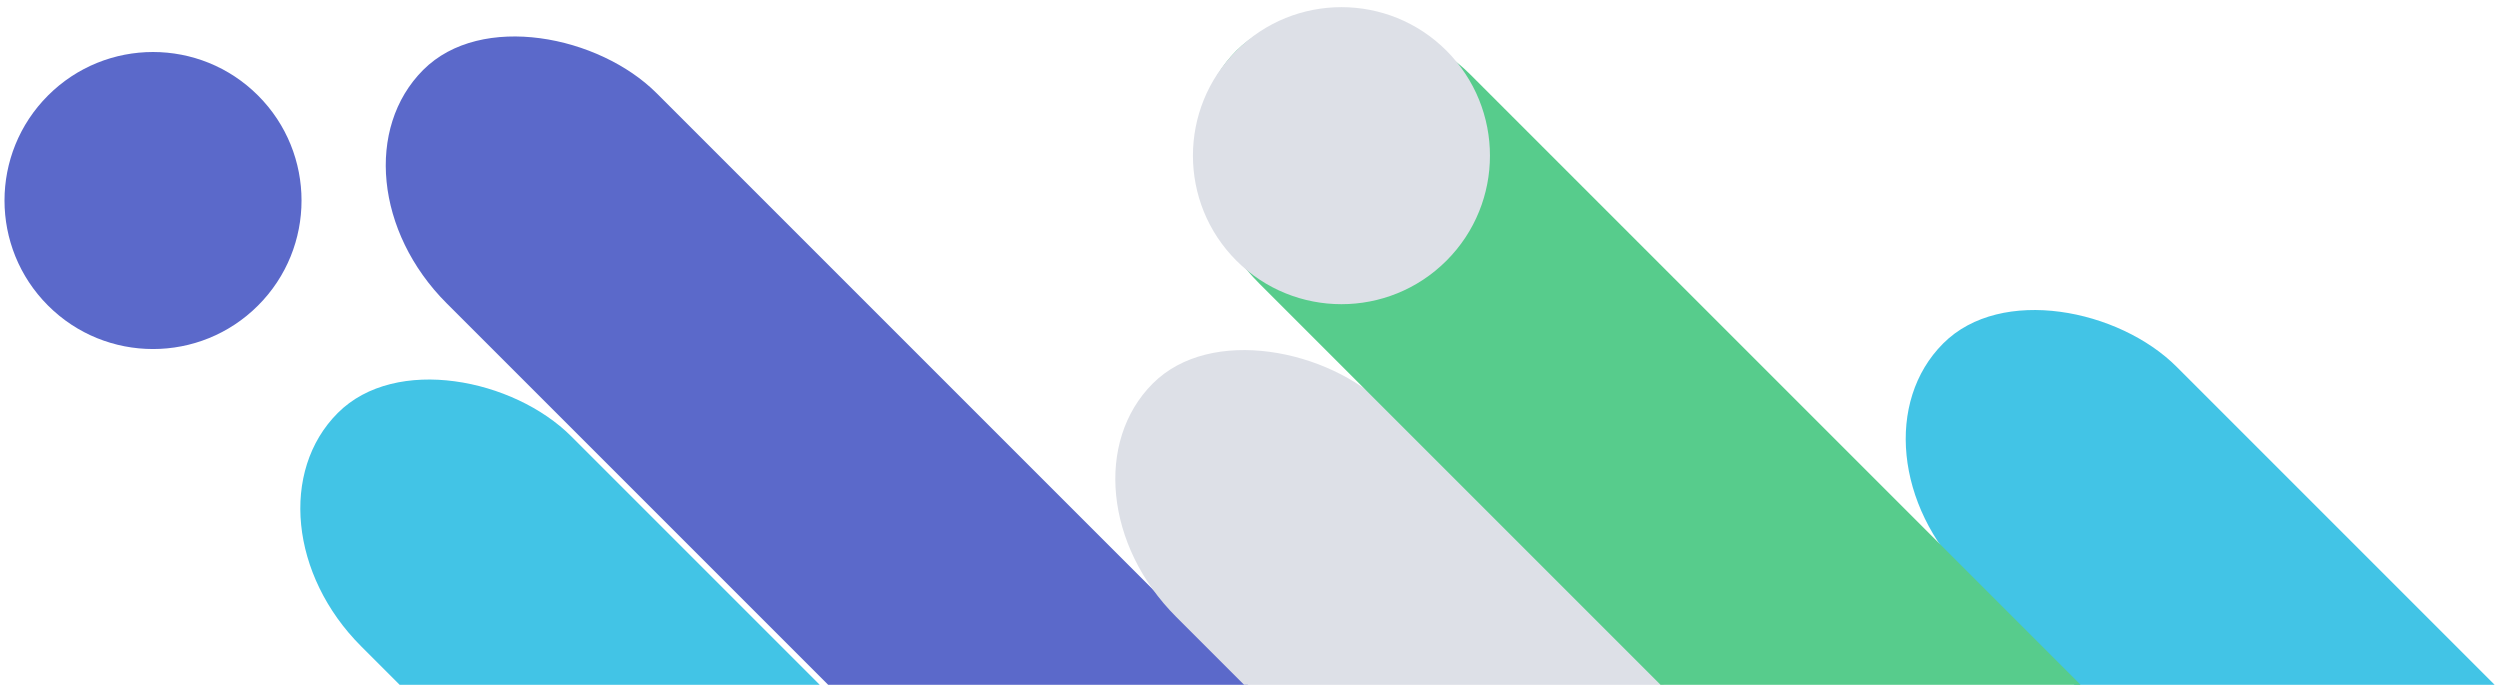 <?xml version="1.0" encoding="UTF-8" standalone="no"?>
<svg width="303px" height="83px" viewBox="0 0 303 83" version="1.1" xmlns="http://www.w3.org/2000/svg" xmlns:xlink="http://www.w3.org/1999/xlink" xmlns:sketch="http://www.bohemiancoding.com/sketch/ns">
    <!-- Generator: Sketch 3.3.3 (12072) - http://www.bohemiancoding.com/sketch -->
    <title>Art 2 Copy</title>
    <desc>Created with Sketch.</desc>
    <defs></defs>
    <g id="Page-1" stroke="none" stroke-width="1" fill="none" fill-rule="evenodd" sketch:type="MSPage">
        <g id="TECH" sketch:type="MSArtboardGroup" transform="translate(-849, -132)">
            <g id="Art-2-Copy" sketch:type="MSLayerGroup" transform="translate(1017.278, 361.734) rotate(-45) translate(-1017.278, -361.734) translate(818.278, 90.734)">
                <g id="Rectangle-325-+-Fill-1-Copy-3" transform="translate(254.035, 31.652)" fill="#5B69CA" sketch:type="MSShapeGroup">
                    <rect id="Rectangle-325" x="0.707" y="0.172" width="36" height="164.824" rx="22"></rect>
                </g>
                <g id="Rectangle-325-+-Fill-1-Copy-6" transform="translate(219.785, 0.865)" sketch:type="MSShapeGroup">
                    <rect id="Rectangle-325" fill="#DDE0E7" x="70.604" y="120.359" width="36" height="419.775" rx="22"></rect>
                    <path d="M36.6,18.996 C36.6,28.937 28.541,36.996 18.6,36.996 C8.659,36.996 0.6,28.937 0.6,18.996 C0.6,9.056 8.659,0.996 18.6,0.996 C28.541,0.996 36.6,9.056 36.6,18.996" id="Fill-1-Copy-5" fill="#5B69CA"></path>
                </g>
                <g id="Rectangle-325-+-Fill-1-Copy-7" transform="translate(288.562, 188.984)" sketch:type="MSShapeGroup">
                    <rect id="Rectangle-325" fill="#71BEE8" x="0.97" y="0.286" width="36" height="296.75" rx="22"></rect>
                    <path d="M36.97,18.286 C36.97,28.227 28.91,36.286 18.97,36.286 C9.029,36.286 0.97,28.227 0.97,18.286 C0.97,8.345 9.029,0.286 18.97,0.286 C28.91,0.286 36.97,8.345 36.97,18.286" id="Fill-1" fill="#D8D8D8"></path>
                </g>
                <g id="Rectangle-325-+-Fill-1-Copy-9" transform="translate(360.664, 185.246)" fill="#42C4E6" sketch:type="MSShapeGroup">
                    <rect id="Rectangle-325" x="0.897" y="0.284" width="36" height="111.169" rx="22"></rect>
                </g>
                <g id="Rectangle-325-+-Fill-1-Copy-8" transform="translate(325.078, 99.256)" sketch:type="MSShapeGroup">
                    <rect id="Rectangle-325" fill="#57CC8C" x="1" y="0.612" width="36" height="409.246" rx="22"></rect>
                    <path d="M37,18.612 C37,28.552 28.941,36.612 19,36.612 C9.059,36.612 1,28.552 1,18.612 C1,8.671 9.059,0.612 19,0.612 C28.941,0.612 37,8.671 37,18.612" id="Fill-1-Copy-6" fill="#DDE0E7"></path>
                </g>
                <g id="Rectangle-325-+-Fill-1-Copy-4" transform="translate(217.121, 53.87)" fill="#42C4E6" sketch:type="MSShapeGroup">
                    <rect id="Rectangle-325" x="0.897" y="0.032" width="36" height="357.714" rx="22"></rect>
                </g>
            </g>
        </g>
    </g>
</svg>